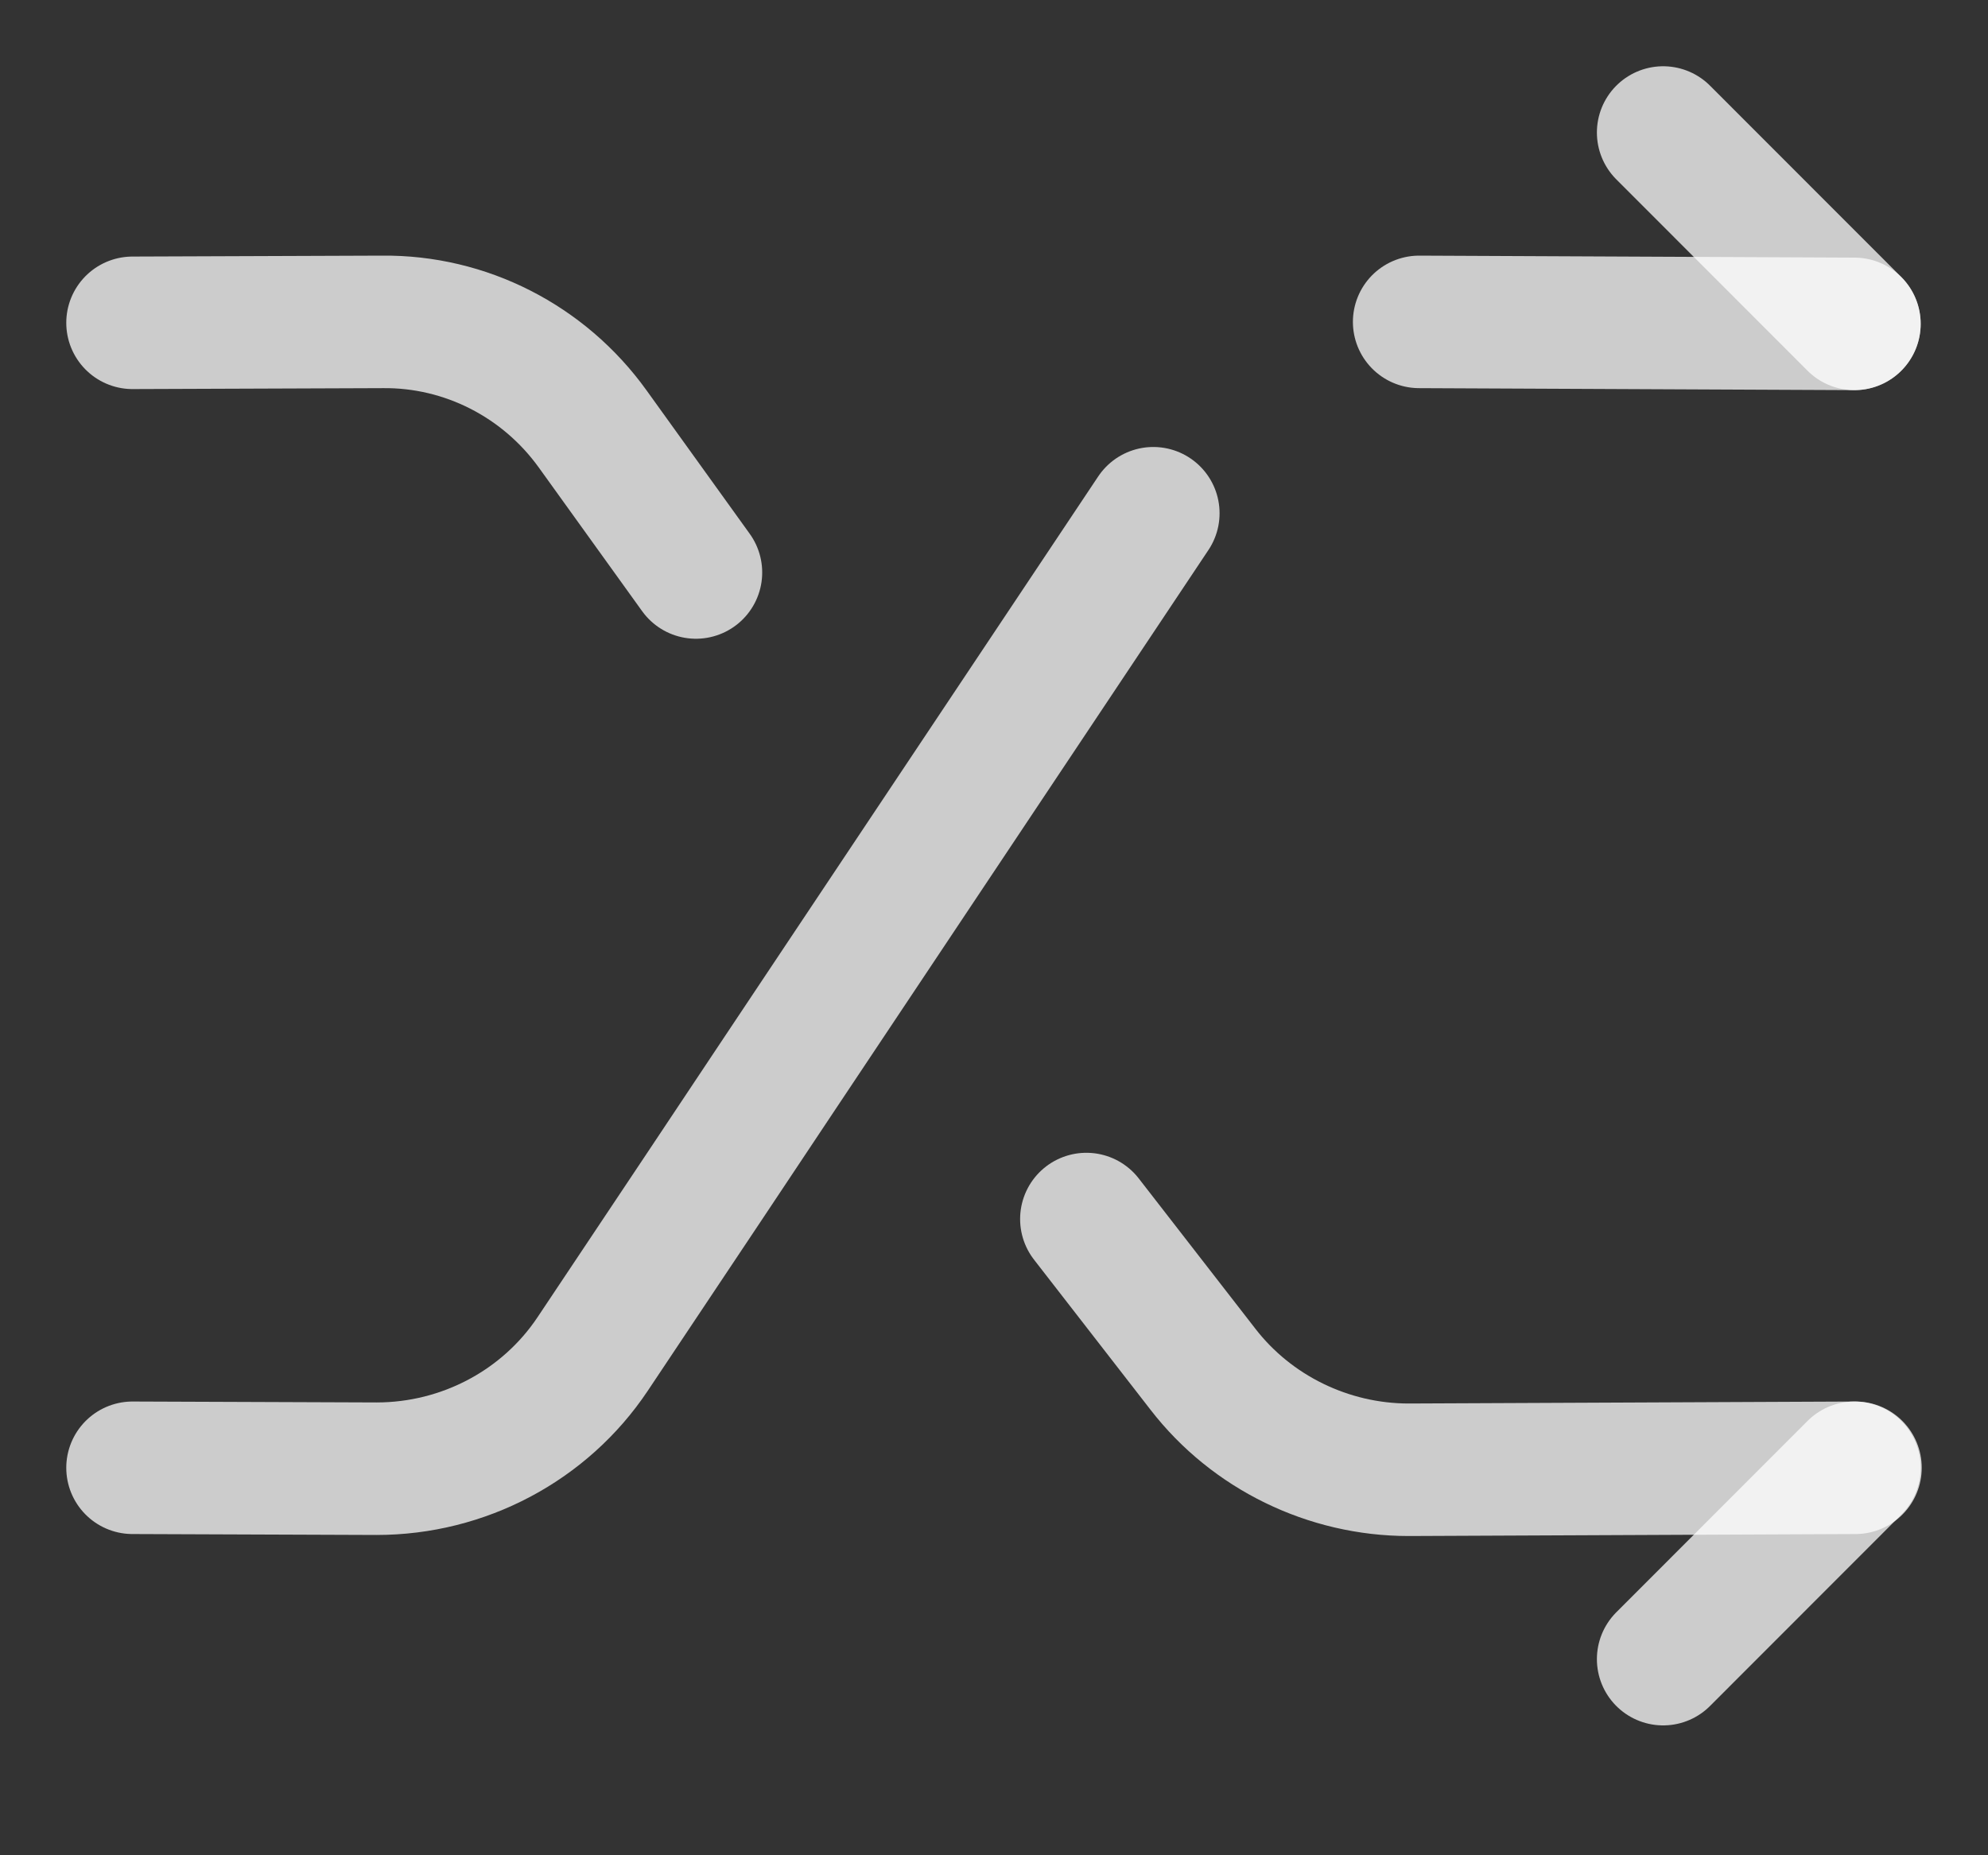 <svg width="15" height="14" viewBox="0 0 15 14" fill="none" xmlns="http://www.w3.org/2000/svg">
<rect x="0" y="0" width="15" height="14" fill="#333333" stroke="none"/>
<path d="M10.708 2.429L13.992 2.444" stroke="white" stroke-opacity="0.75" stroke-linecap="round" stroke-linejoin="round"/>
<path d="M1 11.076L2.841 11.083C3.497 11.083 4.111 10.758 4.472 10.217L5.324 8.94L5.872 8.117L8.702 3.873" stroke="white" stroke-opacity="0.75" stroke-linecap="round" stroke-linejoin="round"/>
<path d="M12.549 12.52L13.992 11.076" stroke="white" stroke-opacity="0.75" stroke-linecap="round" stroke-linejoin="round"/>
<path d="M5.251 4.32L4.472 3.237C4.104 2.725 3.512 2.422 2.884 2.429L1 2.436" stroke="white" stroke-opacity="0.75" stroke-linecap="round" stroke-linejoin="round"/>
<path d="M8.197 9.199L9.077 10.333C9.445 10.809 10.023 11.091 10.629 11.091L14 11.076" stroke="white" stroke-opacity="0.75" stroke-linecap="round" stroke-linejoin="round"/>
<path d="M13.992 2.444L12.549 1" stroke="white" stroke-opacity="0.75" stroke-linecap="round" stroke-linejoin="round"/>
</svg>
